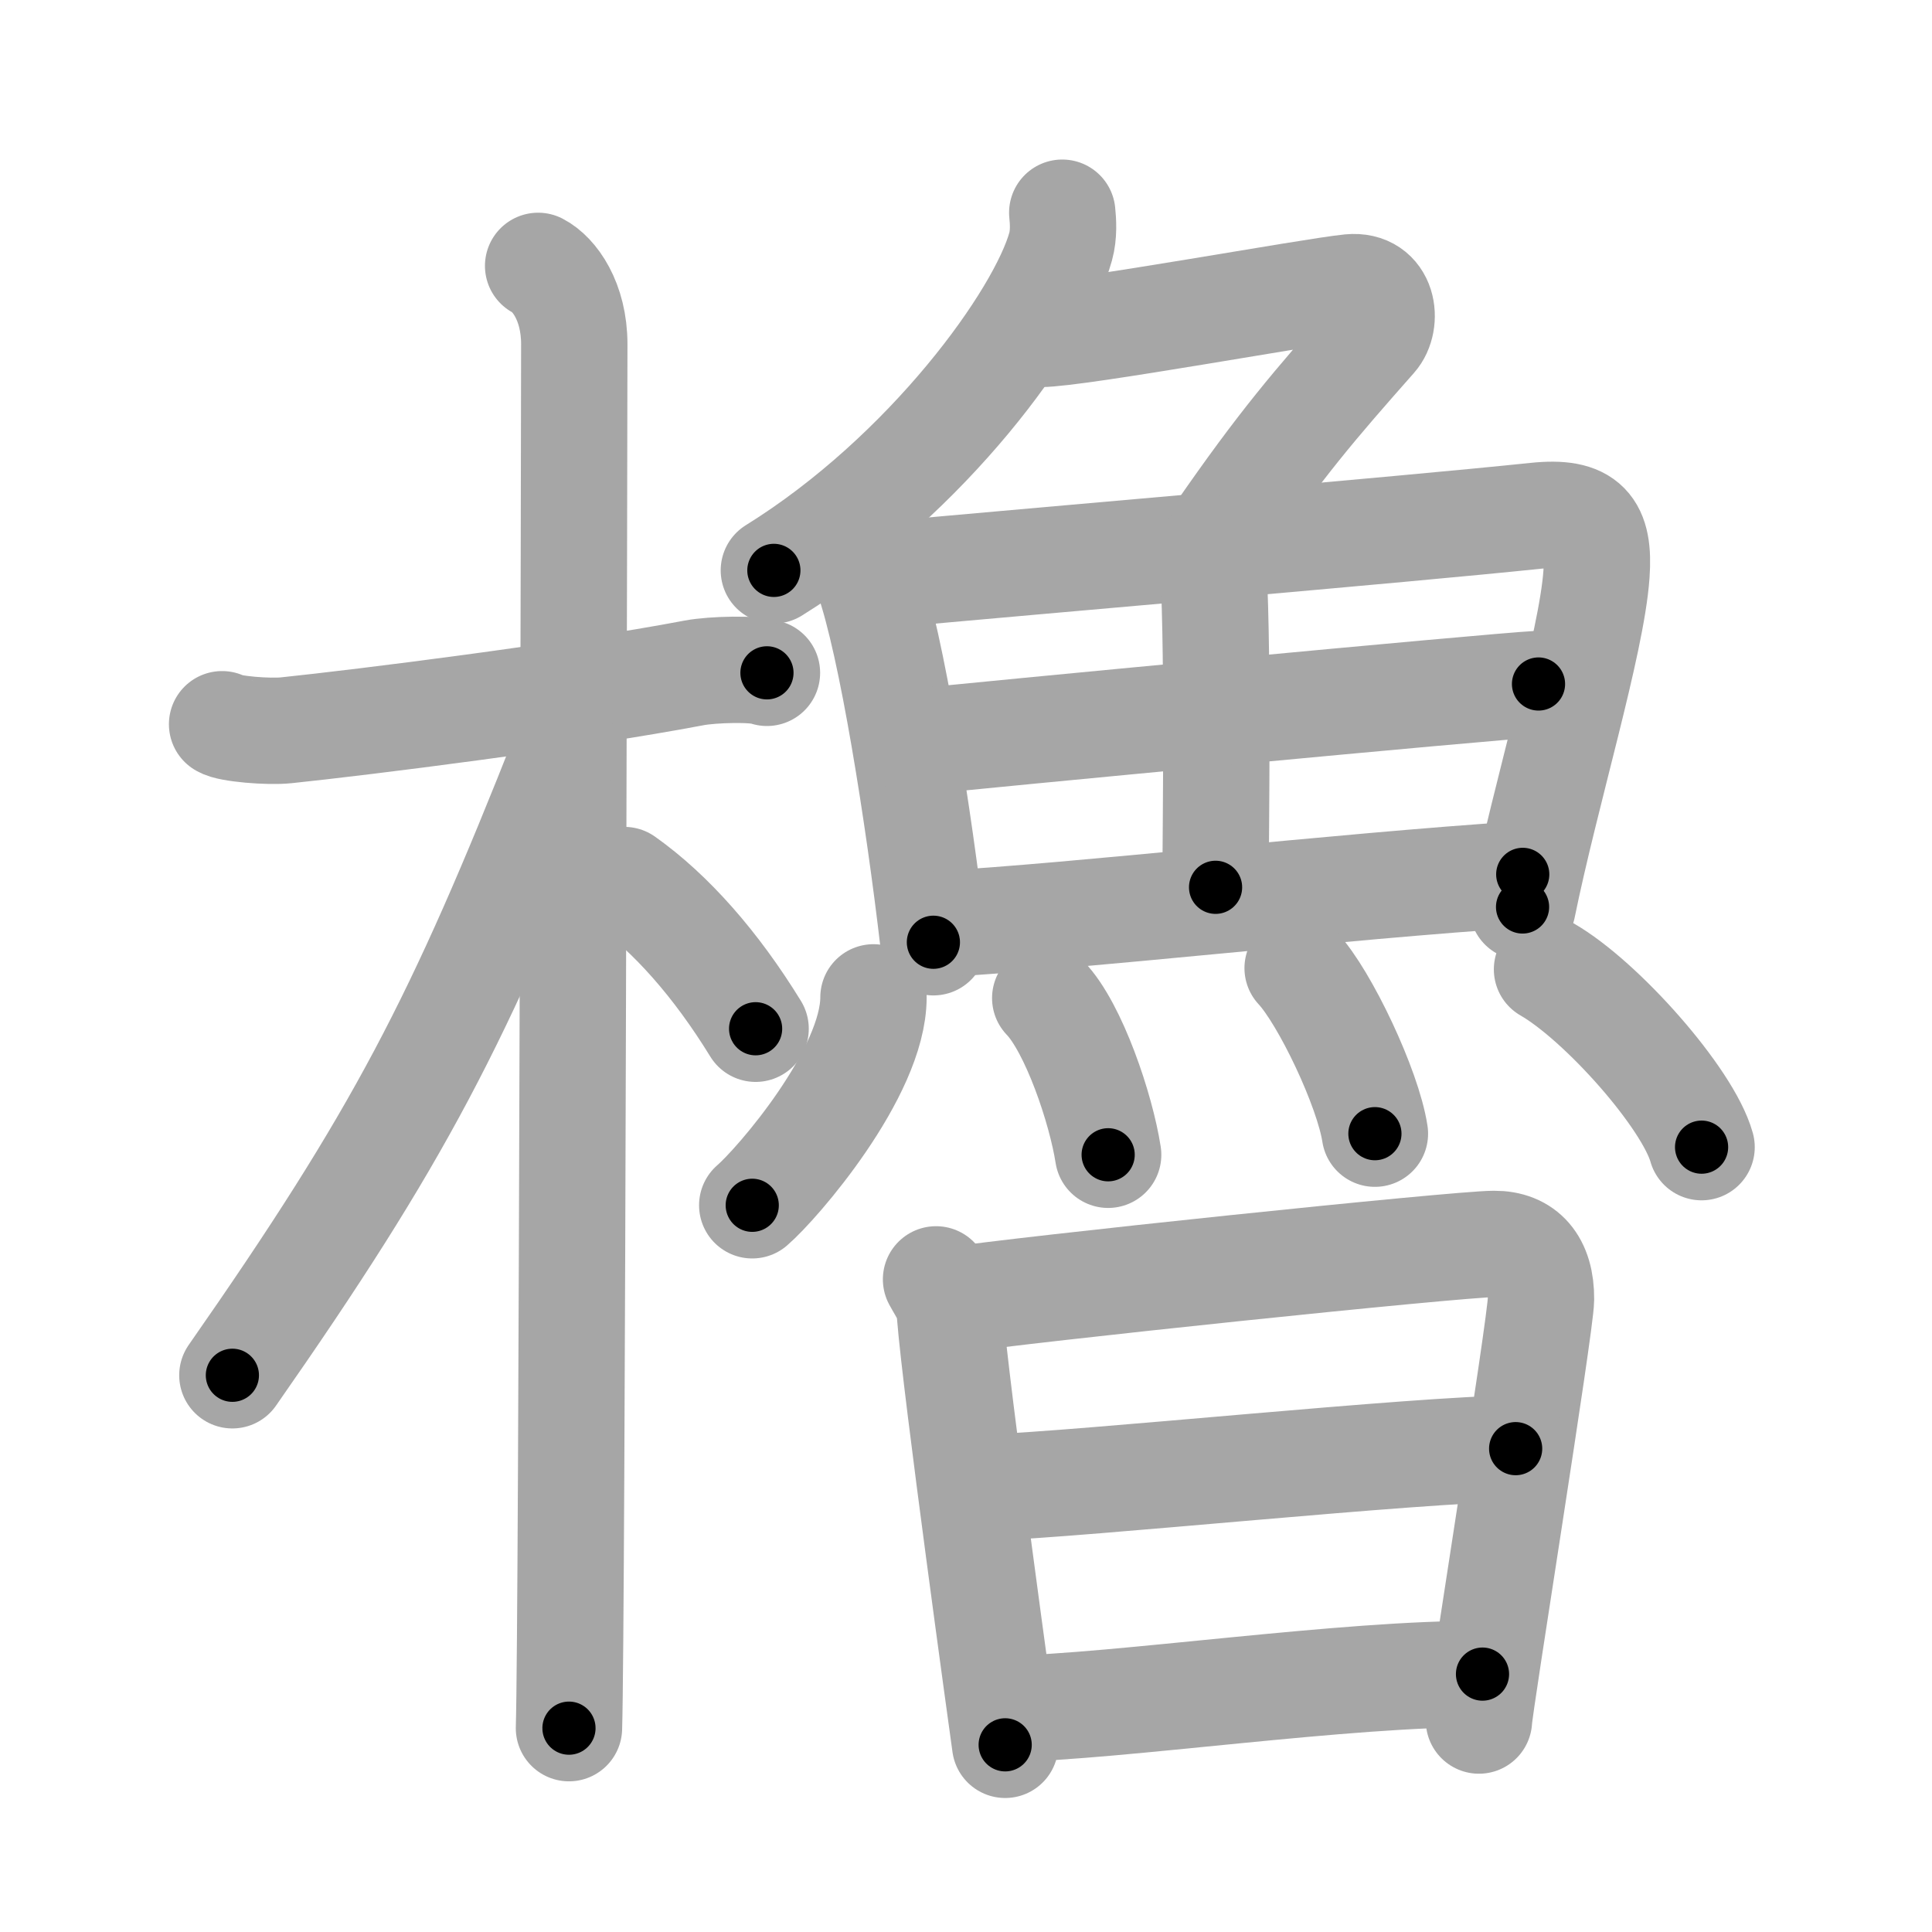 <svg xmlns="http://www.w3.org/2000/svg" viewBox="0 0 109 109" id="6ad3"><g fill="none" stroke="#a6a6a6" stroke-width="6" stroke-linecap="round" stroke-linejoin="round"><g><g><path d="M12.53,40.86c0.38,0.26,2.62,0.45,3.63,0.34c4.32-0.45,16.07-1.92,23.02-3.24c1.01-0.19,3.45-0.26,4.09,0" /><path d="M30.36,15c0.91,0.47,2.04,2,2.04,4.42c0,0.95-0.12,72.25-0.3,78.08" /><path d="M31.94,42.28c-6.06,15.37-9.44,21.86-18.83,35.31" /><path d="M35.22,49.65c2.64,1.87,5.18,4.76,7.41,8.39" /></g><g><g><g><path d="M59.93,12c0.05,0.48,0.1,1.23-0.09,1.91c-1.11,4.02-7.47,12.86-16.18,18.27" /><path d="M58.69,18.84c2.12,0,15.26-2.41,17.48-2.63c1.91-0.18,2.15,1.95,1.35,2.85c-3.35,3.79-5.22,5.95-8.76,11.07" /></g><g><g><path d="M48.5,31.48c0.3,0.37,0.3,0.62,0.47,1.09c1.34,3.82,2.86,13.46,3.69,20.59" /><path d="M49.15,32.5c10.4-0.96,29.73-2.59,37.5-3.4c2.85-0.3,3.61,0.65,3.42,3.3c-0.27,3.9-2.86,12.34-4.17,18.77" /><path d="M68.39,30.95c0.37,4.96,0.19,15.81,0.19,19.11" /><path d="M51.59,41.87C54.98,41.5,84,38.74,86.8,38.59" /><path d="M53.2,52.12c7.49-0.41,22.36-2.12,32.71-2.79" /></g><g><path d="M49.28,56.27c0,4.25-5.43,10.52-6.84,11.73" /><path d="M58.97,56.31c1.61,1.67,3.15,6.25,3.55,8.84" /><path d="M73.21,54.62c1.54,1.65,3.97,6.78,4.36,9.34" /><path d="M87.28,54.69c3.08,1.77,7.95,7.27,8.72,10.03" /></g></g></g><g><path d="M52.81,72.18c0.39,0.72,0.72,1.09,0.79,2.01c0.31,4.06,2.98,23.32,3.11,24.25" /><path d="M53.51,73.39c4.13-0.64,28.75-3.21,30.78-3.21c1.69-0.01,2.67,1.07,2.65,3.13c-0.01,1.42-3.5,23.06-3.5,23.76" /><path d="M55.65,83.93c5.42-0.18,24.42-2.18,29.86-2.2" /><path d="M56.88,96.41c6.15-0.1,19.1-2.03,26.76-1.96" /></g></g></g></g><g fill="none" stroke="#000" stroke-width="3" stroke-linecap="round" stroke-linejoin="round"><path d="M12.53,40.86c0.38,0.26,2.62,0.45,3.63,0.34c4.32-0.45,16.07-1.92,23.02-3.24c1.01-0.19,3.45-0.26,4.09,0" stroke-dasharray="31.038" stroke-dashoffset="31.038"><animate attributeName="stroke-dashoffset" values="31.038;31.038;0" dur="0.31s" fill="freeze" begin="0s;6ad3.click" /></path><path d="M30.36,15c0.91,0.47,2.04,2,2.04,4.42c0,0.95-0.12,72.25-0.3,78.08" stroke-dasharray="83.169" stroke-dashoffset="83.169"><animate attributeName="stroke-dashoffset" values="83.169" fill="freeze" begin="6ad3.click" /><animate attributeName="stroke-dashoffset" values="83.169;83.169;0" keyTimes="0;0.332;1" dur="0.935s" fill="freeze" begin="0s;6ad3.click" /></path><path d="M31.94,42.28c-6.06,15.37-9.44,21.86-18.83,35.31" stroke-dasharray="40.146" stroke-dashoffset="40.146"><animate attributeName="stroke-dashoffset" values="40.146" fill="freeze" begin="6ad3.click" /><animate attributeName="stroke-dashoffset" values="40.146;40.146;0" keyTimes="0;0.7;1" dur="1.336s" fill="freeze" begin="0s;6ad3.click" /></path><path d="M35.22,49.65c2.64,1.87,5.18,4.76,7.41,8.39" stroke-dasharray="11.268" stroke-dashoffset="11.268"><animate attributeName="stroke-dashoffset" values="11.268" fill="freeze" begin="6ad3.click" /><animate attributeName="stroke-dashoffset" values="11.268;11.268;0" keyTimes="0;0.856;1" dur="1.561s" fill="freeze" begin="0s;6ad3.click" /></path><path d="M59.93,12c0.05,0.48,0.1,1.23-0.09,1.91c-1.11,4.02-7.47,12.86-16.18,18.27" stroke-dasharray="26.719" stroke-dashoffset="26.719"><animate attributeName="stroke-dashoffset" values="26.719" fill="freeze" begin="6ad3.click" /><animate attributeName="stroke-dashoffset" values="26.719;26.719;0" keyTimes="0;0.854;1" dur="1.828s" fill="freeze" begin="0s;6ad3.click" /></path><path d="M58.69,18.84c2.12,0,15.26-2.41,17.48-2.63c1.91-0.18,2.15,1.95,1.35,2.85c-3.35,3.79-5.22,5.95-8.76,11.07" stroke-dasharray="35.907" stroke-dashoffset="35.907"><animate attributeName="stroke-dashoffset" values="35.907" fill="freeze" begin="6ad3.click" /><animate attributeName="stroke-dashoffset" values="35.907;35.907;0" keyTimes="0;0.836;1" dur="2.187s" fill="freeze" begin="0s;6ad3.click" /></path><path d="M48.5,31.48c0.3,0.37,0.3,0.62,0.47,1.09c1.34,3.82,2.86,13.46,3.69,20.59" stroke-dasharray="22.141" stroke-dashoffset="22.141"><animate attributeName="stroke-dashoffset" values="22.141" fill="freeze" begin="6ad3.click" /><animate attributeName="stroke-dashoffset" values="22.141;22.141;0" keyTimes="0;0.908;1" dur="2.408s" fill="freeze" begin="0s;6ad3.click" /></path><path d="M49.15,32.5c10.4-0.96,29.73-2.59,37.5-3.4c2.85-0.3,3.61,0.65,3.42,3.3c-0.27,3.9-2.86,12.34-4.17,18.77" stroke-dasharray="62.788" stroke-dashoffset="62.788"><animate attributeName="stroke-dashoffset" values="62.788" fill="freeze" begin="6ad3.click" /><animate attributeName="stroke-dashoffset" values="62.788;62.788;0" keyTimes="0;0.836;1" dur="2.88s" fill="freeze" begin="0s;6ad3.click" /></path><path d="M68.39,30.95c0.37,4.96,0.19,15.81,0.19,19.11" stroke-dasharray="19.116" stroke-dashoffset="19.116"><animate attributeName="stroke-dashoffset" values="19.116" fill="freeze" begin="6ad3.click" /><animate attributeName="stroke-dashoffset" values="19.116;19.116;0" keyTimes="0;0.938;1" dur="3.071s" fill="freeze" begin="0s;6ad3.click" /></path><path d="M51.59,41.87C54.98,41.5,84,38.74,86.8,38.59" stroke-dasharray="35.364" stroke-dashoffset="35.364"><animate attributeName="stroke-dashoffset" values="35.364" fill="freeze" begin="6ad3.click" /><animate attributeName="stroke-dashoffset" values="35.364;35.364;0" keyTimes="0;0.897;1" dur="3.425s" fill="freeze" begin="0s;6ad3.click" /></path><path d="M53.2,52.12c7.49-0.41,22.36-2.12,32.71-2.79" stroke-dasharray="32.831" stroke-dashoffset="32.831"><animate attributeName="stroke-dashoffset" values="32.831" fill="freeze" begin="6ad3.click" /><animate attributeName="stroke-dashoffset" values="32.831;32.831;0" keyTimes="0;0.913;1" dur="3.753s" fill="freeze" begin="0s;6ad3.click" /></path><path d="M49.28,56.27c0,4.25-5.43,10.52-6.84,11.73" stroke-dasharray="13.849" stroke-dashoffset="13.849"><animate attributeName="stroke-dashoffset" values="13.849" fill="freeze" begin="6ad3.click" /><animate attributeName="stroke-dashoffset" values="13.849;13.849;0" keyTimes="0;0.931;1" dur="4.03s" fill="freeze" begin="0s;6ad3.click" /></path><path d="M58.97,56.31c1.61,1.67,3.15,6.25,3.55,8.84" stroke-dasharray="9.625" stroke-dashoffset="9.625"><animate attributeName="stroke-dashoffset" values="9.625" fill="freeze" begin="6ad3.click" /><animate attributeName="stroke-dashoffset" values="9.625;9.625;0" keyTimes="0;0.955;1" dur="4.222s" fill="freeze" begin="0s;6ad3.click" /></path><path d="M73.21,54.62c1.54,1.65,3.97,6.78,4.36,9.34" stroke-dasharray="10.395" stroke-dashoffset="10.395"><animate attributeName="stroke-dashoffset" values="10.395" fill="freeze" begin="6ad3.click" /><animate attributeName="stroke-dashoffset" values="10.395;10.395;0" keyTimes="0;0.953;1" dur="4.43s" fill="freeze" begin="0s;6ad3.click" /></path><path d="M87.28,54.69c3.08,1.77,7.95,7.27,8.72,10.03" stroke-dasharray="13.48" stroke-dashoffset="13.48"><animate attributeName="stroke-dashoffset" values="13.48" fill="freeze" begin="6ad3.click" /><animate attributeName="stroke-dashoffset" values="13.48;13.48;0" keyTimes="0;0.943;1" dur="4.7s" fill="freeze" begin="0s;6ad3.click" /></path><path d="M52.81,72.18c0.39,0.72,0.72,1.09,0.79,2.01c0.31,4.06,2.98,23.32,3.11,24.25" stroke-dasharray="26.636" stroke-dashoffset="26.636"><animate attributeName="stroke-dashoffset" values="26.636" fill="freeze" begin="6ad3.click" /><animate attributeName="stroke-dashoffset" values="26.636;26.636;0" keyTimes="0;0.946;1" dur="4.966s" fill="freeze" begin="0s;6ad3.click" /></path><path d="M53.51,73.39c4.13-0.64,28.75-3.21,30.78-3.21c1.69-0.01,2.67,1.07,2.65,3.13c-0.01,1.42-3.5,23.06-3.5,23.76" stroke-dasharray="59.652" stroke-dashoffset="59.652"><animate attributeName="stroke-dashoffset" values="59.652" fill="freeze" begin="6ad3.click" /><animate attributeName="stroke-dashoffset" values="59.652;59.652;0" keyTimes="0;0.893;1" dur="5.563s" fill="freeze" begin="0s;6ad3.click" /></path><path d="M55.65,83.93c5.42-0.18,24.42-2.18,29.86-2.2" stroke-dasharray="29.946" stroke-dashoffset="29.946"><animate attributeName="stroke-dashoffset" values="29.946" fill="freeze" begin="6ad3.click" /><animate attributeName="stroke-dashoffset" values="29.946;29.946;0" keyTimes="0;0.949;1" dur="5.862s" fill="freeze" begin="0s;6ad3.click" /></path><path d="M56.88,96.41c6.15-0.1,19.1-2.03,26.76-1.96" stroke-dasharray="26.842" stroke-dashoffset="26.842"><animate attributeName="stroke-dashoffset" values="26.842" fill="freeze" begin="6ad3.click" /><animate attributeName="stroke-dashoffset" values="26.842;26.842;0" keyTimes="0;0.956;1" dur="6.13s" fill="freeze" begin="0s;6ad3.click" /></path></g></svg>